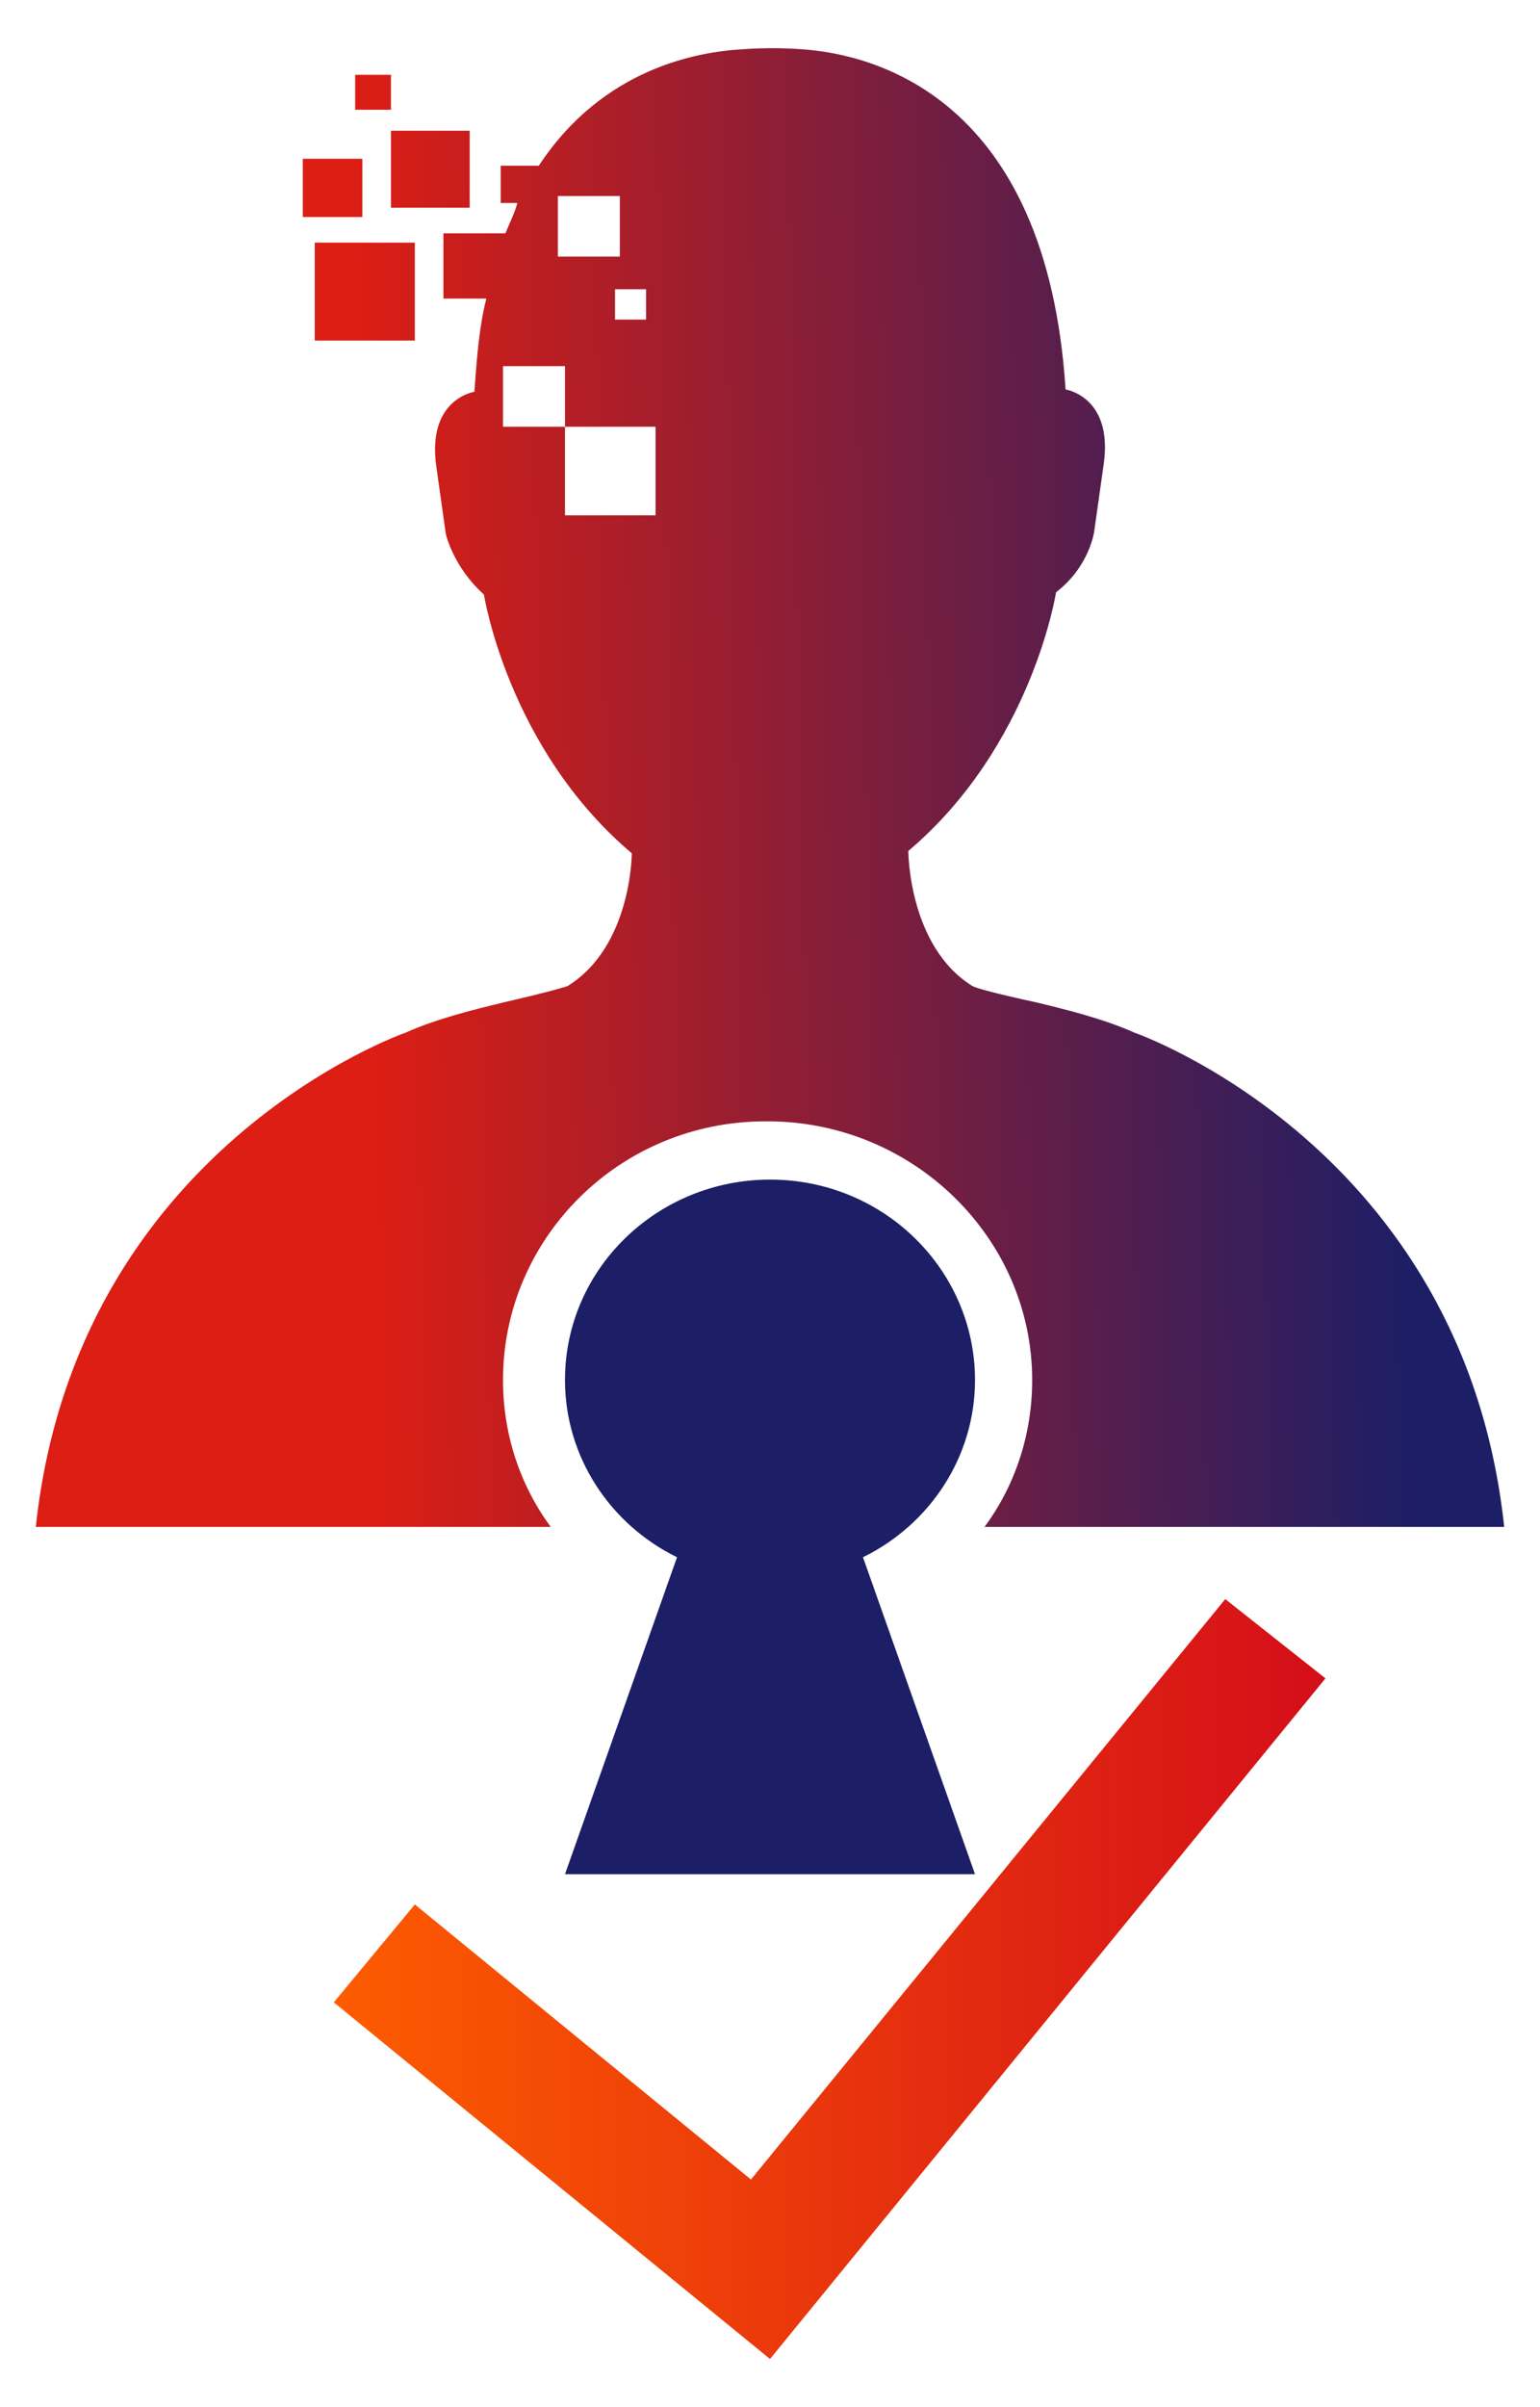 <svg width="16" height="25" viewBox="0 0 16 25" fill="none" xmlns="http://www.w3.org/2000/svg">
<path d="M10.13 14.333C10.13 13.195 9.189 12.251 8 12.251C6.836 12.251 5.87 13.171 5.87 14.333C5.87 15.132 6.341 15.834 7.034 16.173L5.87 19.465H8H10.13L8.966 16.173C9.659 15.834 10.13 15.132 10.13 14.333Z" fill="#1C1E66"/>
<path fill-rule="evenodd" clip-rule="evenodd" d="M13.771 17.431L12.73 16.608L7.802 22.636L4.31 19.779L3.468 20.796L8 24.5L13.771 17.431Z" fill="url(#paint0_linear_375_3900)"/>
<path d="M15.628 15.858C15.207 11.912 11.789 10.726 11.789 10.726C11.467 10.581 11.071 10.484 10.774 10.412C10.328 10.315 10.155 10.266 10.105 10.242C9.437 9.83 9.437 8.838 9.437 8.838C10.724 7.749 10.972 6.151 10.972 6.151C11.319 5.885 11.368 5.522 11.368 5.522L11.467 4.82C11.566 4.118 11.071 4.045 11.071 4.045C10.873 0.995 9.065 0.559 8.322 0.511C8 0.487 7.728 0.511 7.728 0.511C7.257 0.535 6.266 0.704 5.598 1.721H5.202V2.108H5.375C5.35 2.205 5.301 2.302 5.251 2.423H4.607V3.101H5.053C4.979 3.391 4.954 3.706 4.929 4.069C4.929 4.069 4.434 4.142 4.533 4.844L4.632 5.546C4.632 5.546 4.706 5.885 5.028 6.175C5.028 6.175 5.276 7.773 6.564 8.862C6.564 8.862 6.564 9.83 5.895 10.242C5.821 10.266 5.647 10.315 5.226 10.412C4.929 10.484 4.533 10.581 4.211 10.726C4.211 10.726 0.793 11.912 0.372 15.858H5.722C5.4 15.422 5.226 14.89 5.226 14.333C5.226 12.856 6.44 11.646 7.951 11.646H7.975C9.486 11.646 10.724 12.856 10.724 14.333C10.724 14.89 10.551 15.422 10.229 15.858H15.628ZM5.796 2.036H6.44V2.665H5.796V2.036ZM6.712 3.004V3.319H6.39V3.004H6.712ZM6.811 5.352H5.87V4.432H5.226V3.803H5.87V4.432H6.811V5.352Z" fill="url(#paint1_linear_375_3900)"/>
<path d="M4.88 1.358H4.062V2.157H4.88V1.358Z" fill="url(#paint2_linear_375_3900)"/>
<path d="M3.765 1.649H3.146V2.254H3.765V1.649Z" fill="url(#paint3_linear_375_3900)"/>
<path d="M4.062 0.777H3.69V1.14H4.062V0.777Z" fill="url(#paint4_linear_375_3900)"/>
<path d="M4.31 2.52H3.27V3.537H4.31V2.52Z" fill="url(#paint5_linear_375_3900)"/>
<defs>
<linearGradient id="paint0_linear_375_3900" x1="3.463" y1="20.554" x2="13.78" y2="20.554" gradientUnits="userSpaceOnUse">
<stop stop-color="#FD5C00"/>
<stop offset="1" stop-color="#D40E19"/>
</linearGradient>
<linearGradient id="paint1_linear_375_3900" x1="14.601" y1="8.129" x2="3.818" y2="8.356" gradientUnits="userSpaceOnUse">
<stop stop-color="#1C1E66"/>
<stop offset="1" stop-color="#DC1E14"/>
</linearGradient>
<linearGradient id="paint2_linear_375_3900" x1="14.463" y1="1.541" x2="3.679" y2="1.768" gradientUnits="userSpaceOnUse">
<stop stop-color="#1C1E66"/>
<stop offset="1" stop-color="#DC1E14"/>
</linearGradient>
<linearGradient id="paint3_linear_375_3900" x1="14.466" y1="1.743" x2="3.683" y2="1.97" gradientUnits="userSpaceOnUse">
<stop stop-color="#1C1E66"/>
<stop offset="1" stop-color="#DC1E14"/>
</linearGradient>
<linearGradient id="paint4_linear_375_3900" x1="14.445" y1="0.733" x2="3.662" y2="0.96" gradientUnits="userSpaceOnUse">
<stop stop-color="#1C1E66"/>
<stop offset="1" stop-color="#DC1E14"/>
</linearGradient>
<linearGradient id="paint5_linear_375_3900" x1="14.489" y1="2.83" x2="3.706" y2="3.057" gradientUnits="userSpaceOnUse">
<stop stop-color="#1C1E66"/>
<stop offset="1" stop-color="#DC1E14"/>
</linearGradient>
</defs>
</svg>

